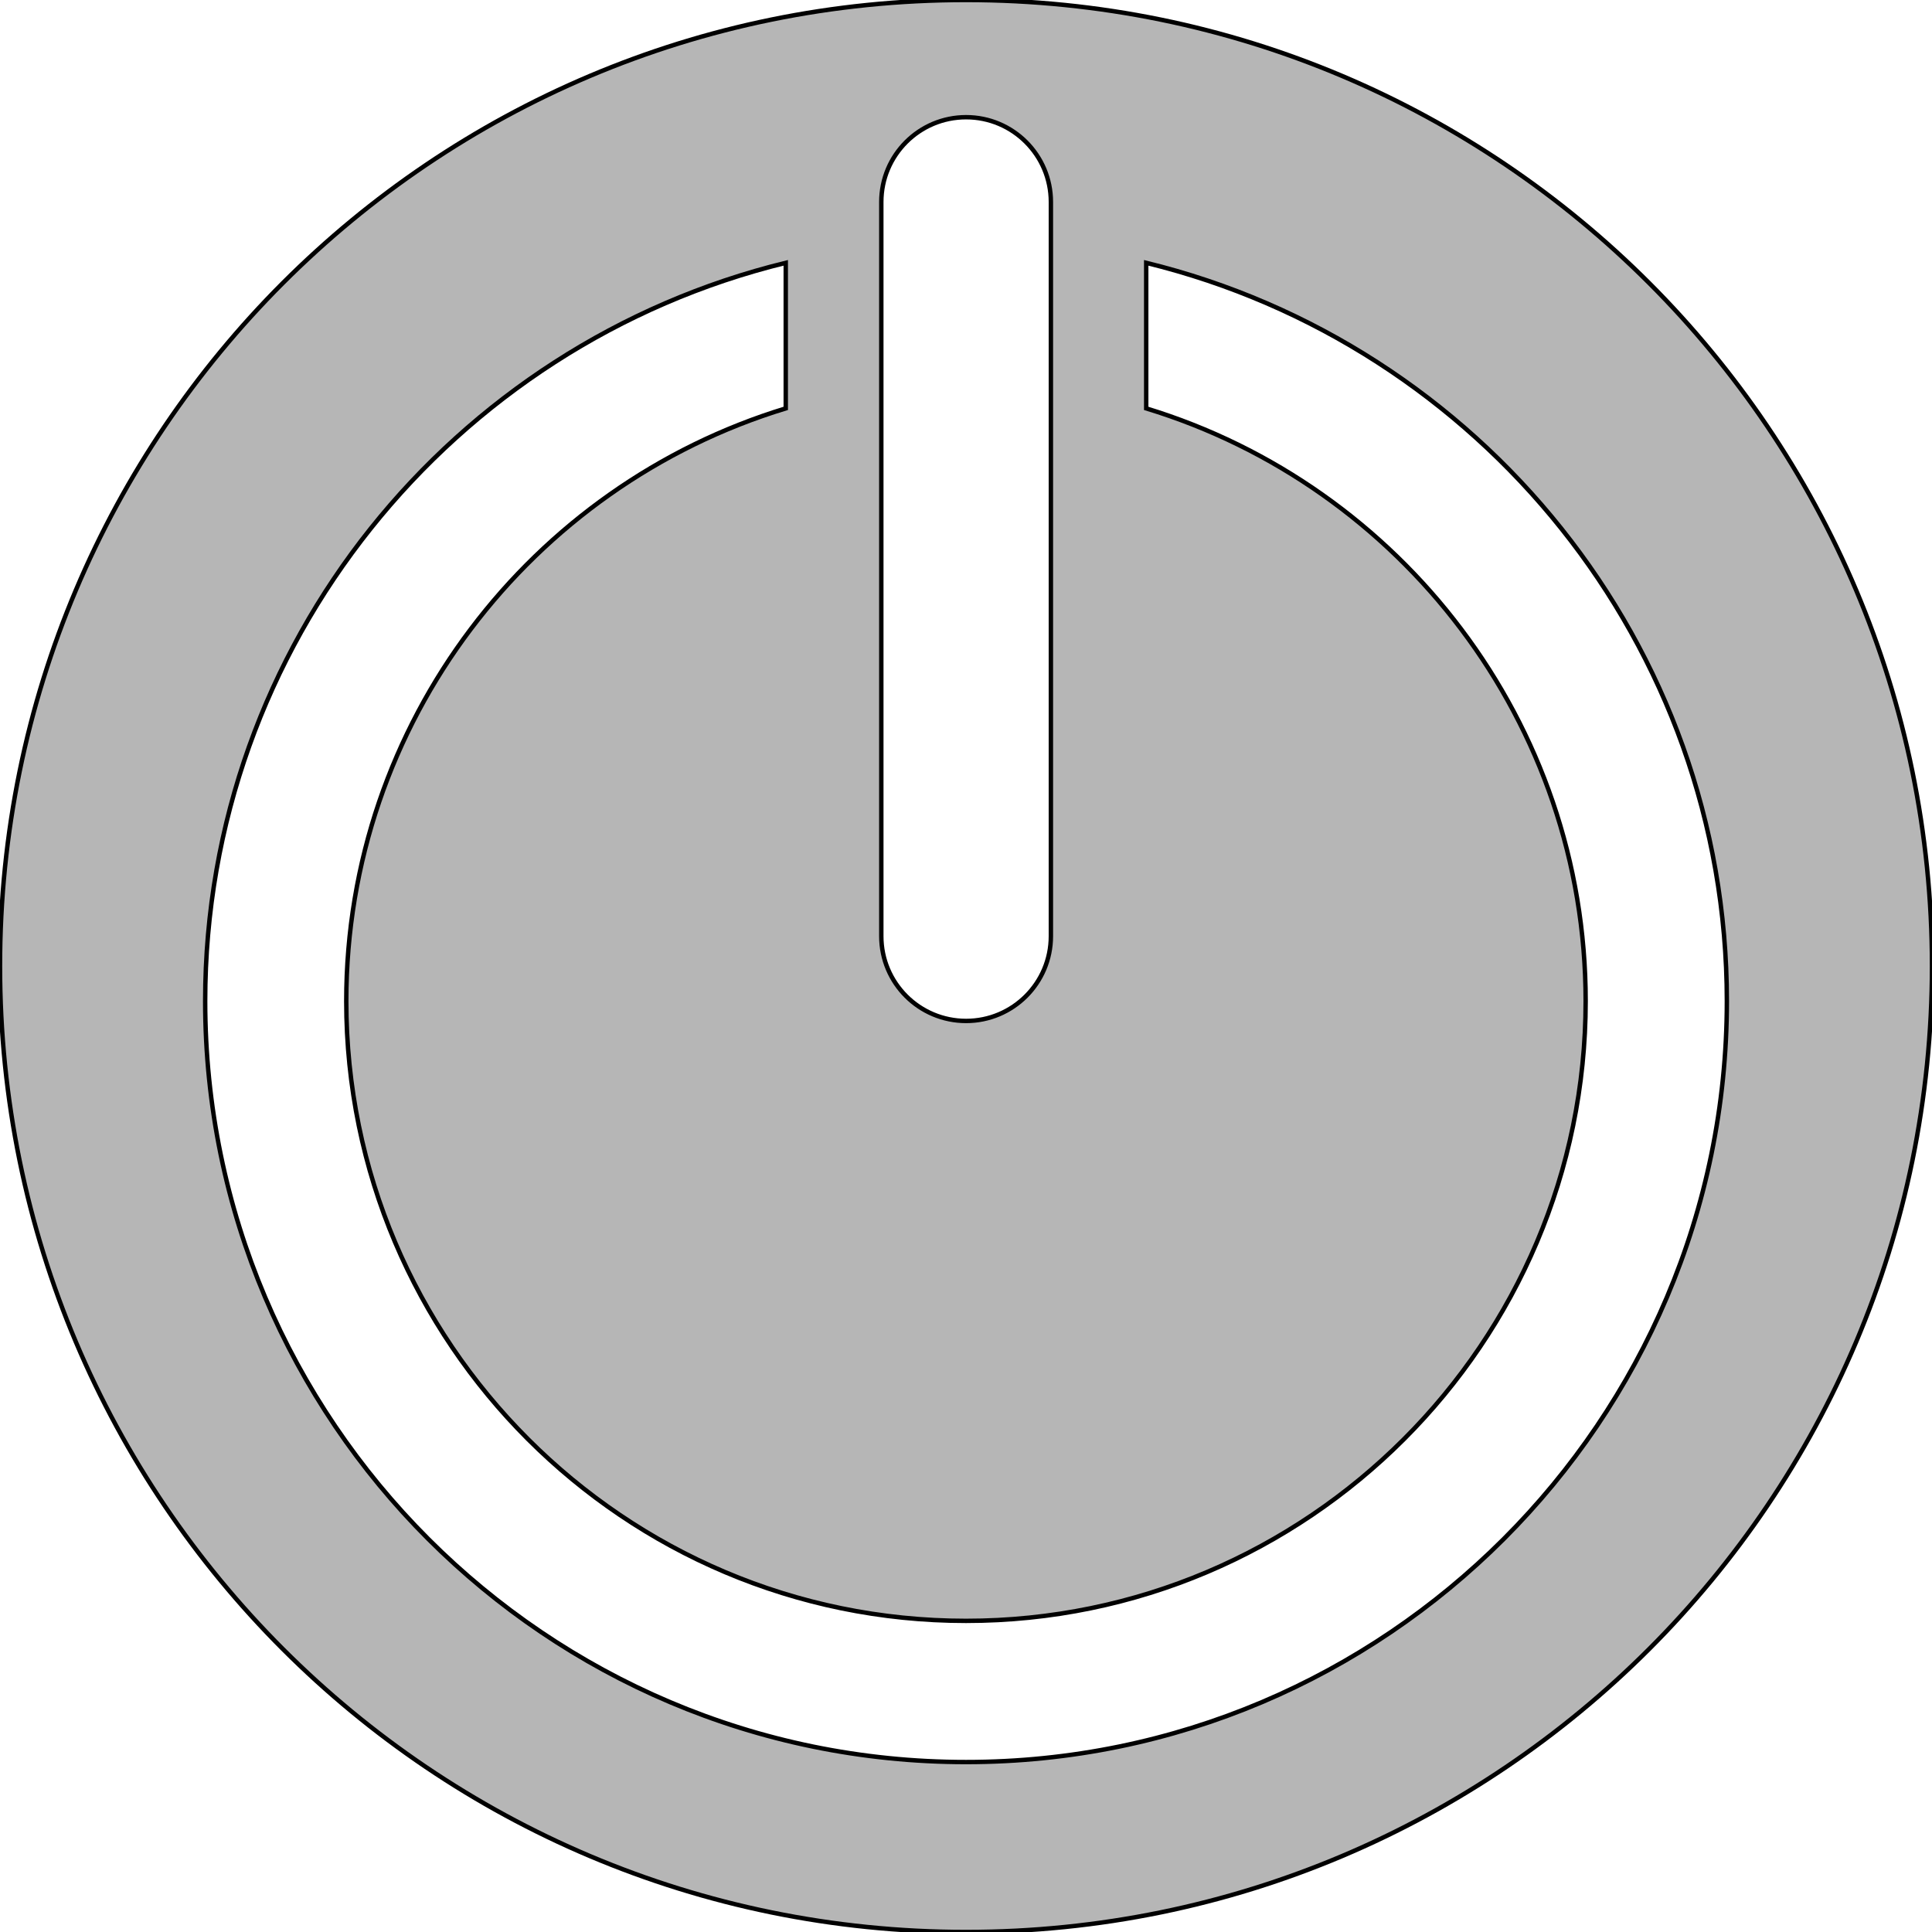 <svg version="1.1" xmlns="http://www.w3.org/2000/svg" xmlns:xlink="http://www.w3.org/1999/xlink" width="438.122" height="438.122" style="" xml:space="preserve"><rect id="backgroundrect" width="100%" height="100%" x="0" y="0" fill="none" stroke="none"/>
















<g class="currentLayer" style=""><title>Layer 1</title><g id="svg_1" class="selected" fill="#b6b6b6" fill-opacity="1" stroke="#000000" stroke-opacity="1">
	<path d="M219.064,0C98.073,0,0.003,98.083,0.003,219.073c0,120.991,98.07,219.049,219.061,219.049s219.055-98.058,219.055-219.049   C438.119,98.083,340.055,0,219.064,0z M199.855,45.805c0-10.613,8.605-19.227,19.23-19.227c10.613,0,19.225,8.614,19.225,19.227   v166.498c0,10.607-8.611,19.219-19.225,19.219c-10.625,0-19.23-8.611-19.23-19.219V45.805z M219.064,399.584   c-95.14,0-172.536-77.391-172.536-172.549c0-81.016,56.223-149,131.658-167.435v33.009   c-57.613,17.549-99.662,71.154-99.662,134.426c0,77.492,63.053,140.531,140.533,140.531c77.498,0,140.524-63.051,140.524-140.531   c0-63.272-42.045-116.877-99.655-134.426V59.601C335.371,78.036,391.6,146.007,391.6,227.035   C391.6,322.193,314.198,399.584,219.064,399.584z" id="svg_2" fill="#b6b6b6" fill-opacity="1" stroke="#000000" stroke-opacity="1"/>
</g><g id="svg_3">
</g><g id="svg_4">
</g><g id="svg_5">
</g><g id="svg_6">
</g><g id="svg_7">
</g><g id="svg_8">
</g><g id="svg_9">
</g><g id="svg_10">
</g><g id="svg_11">
</g><g id="svg_12">
</g><g id="svg_13">
</g><g id="svg_14">
</g><g id="svg_15">
</g><g id="svg_16">
</g><g id="svg_17">
</g></g></svg>
